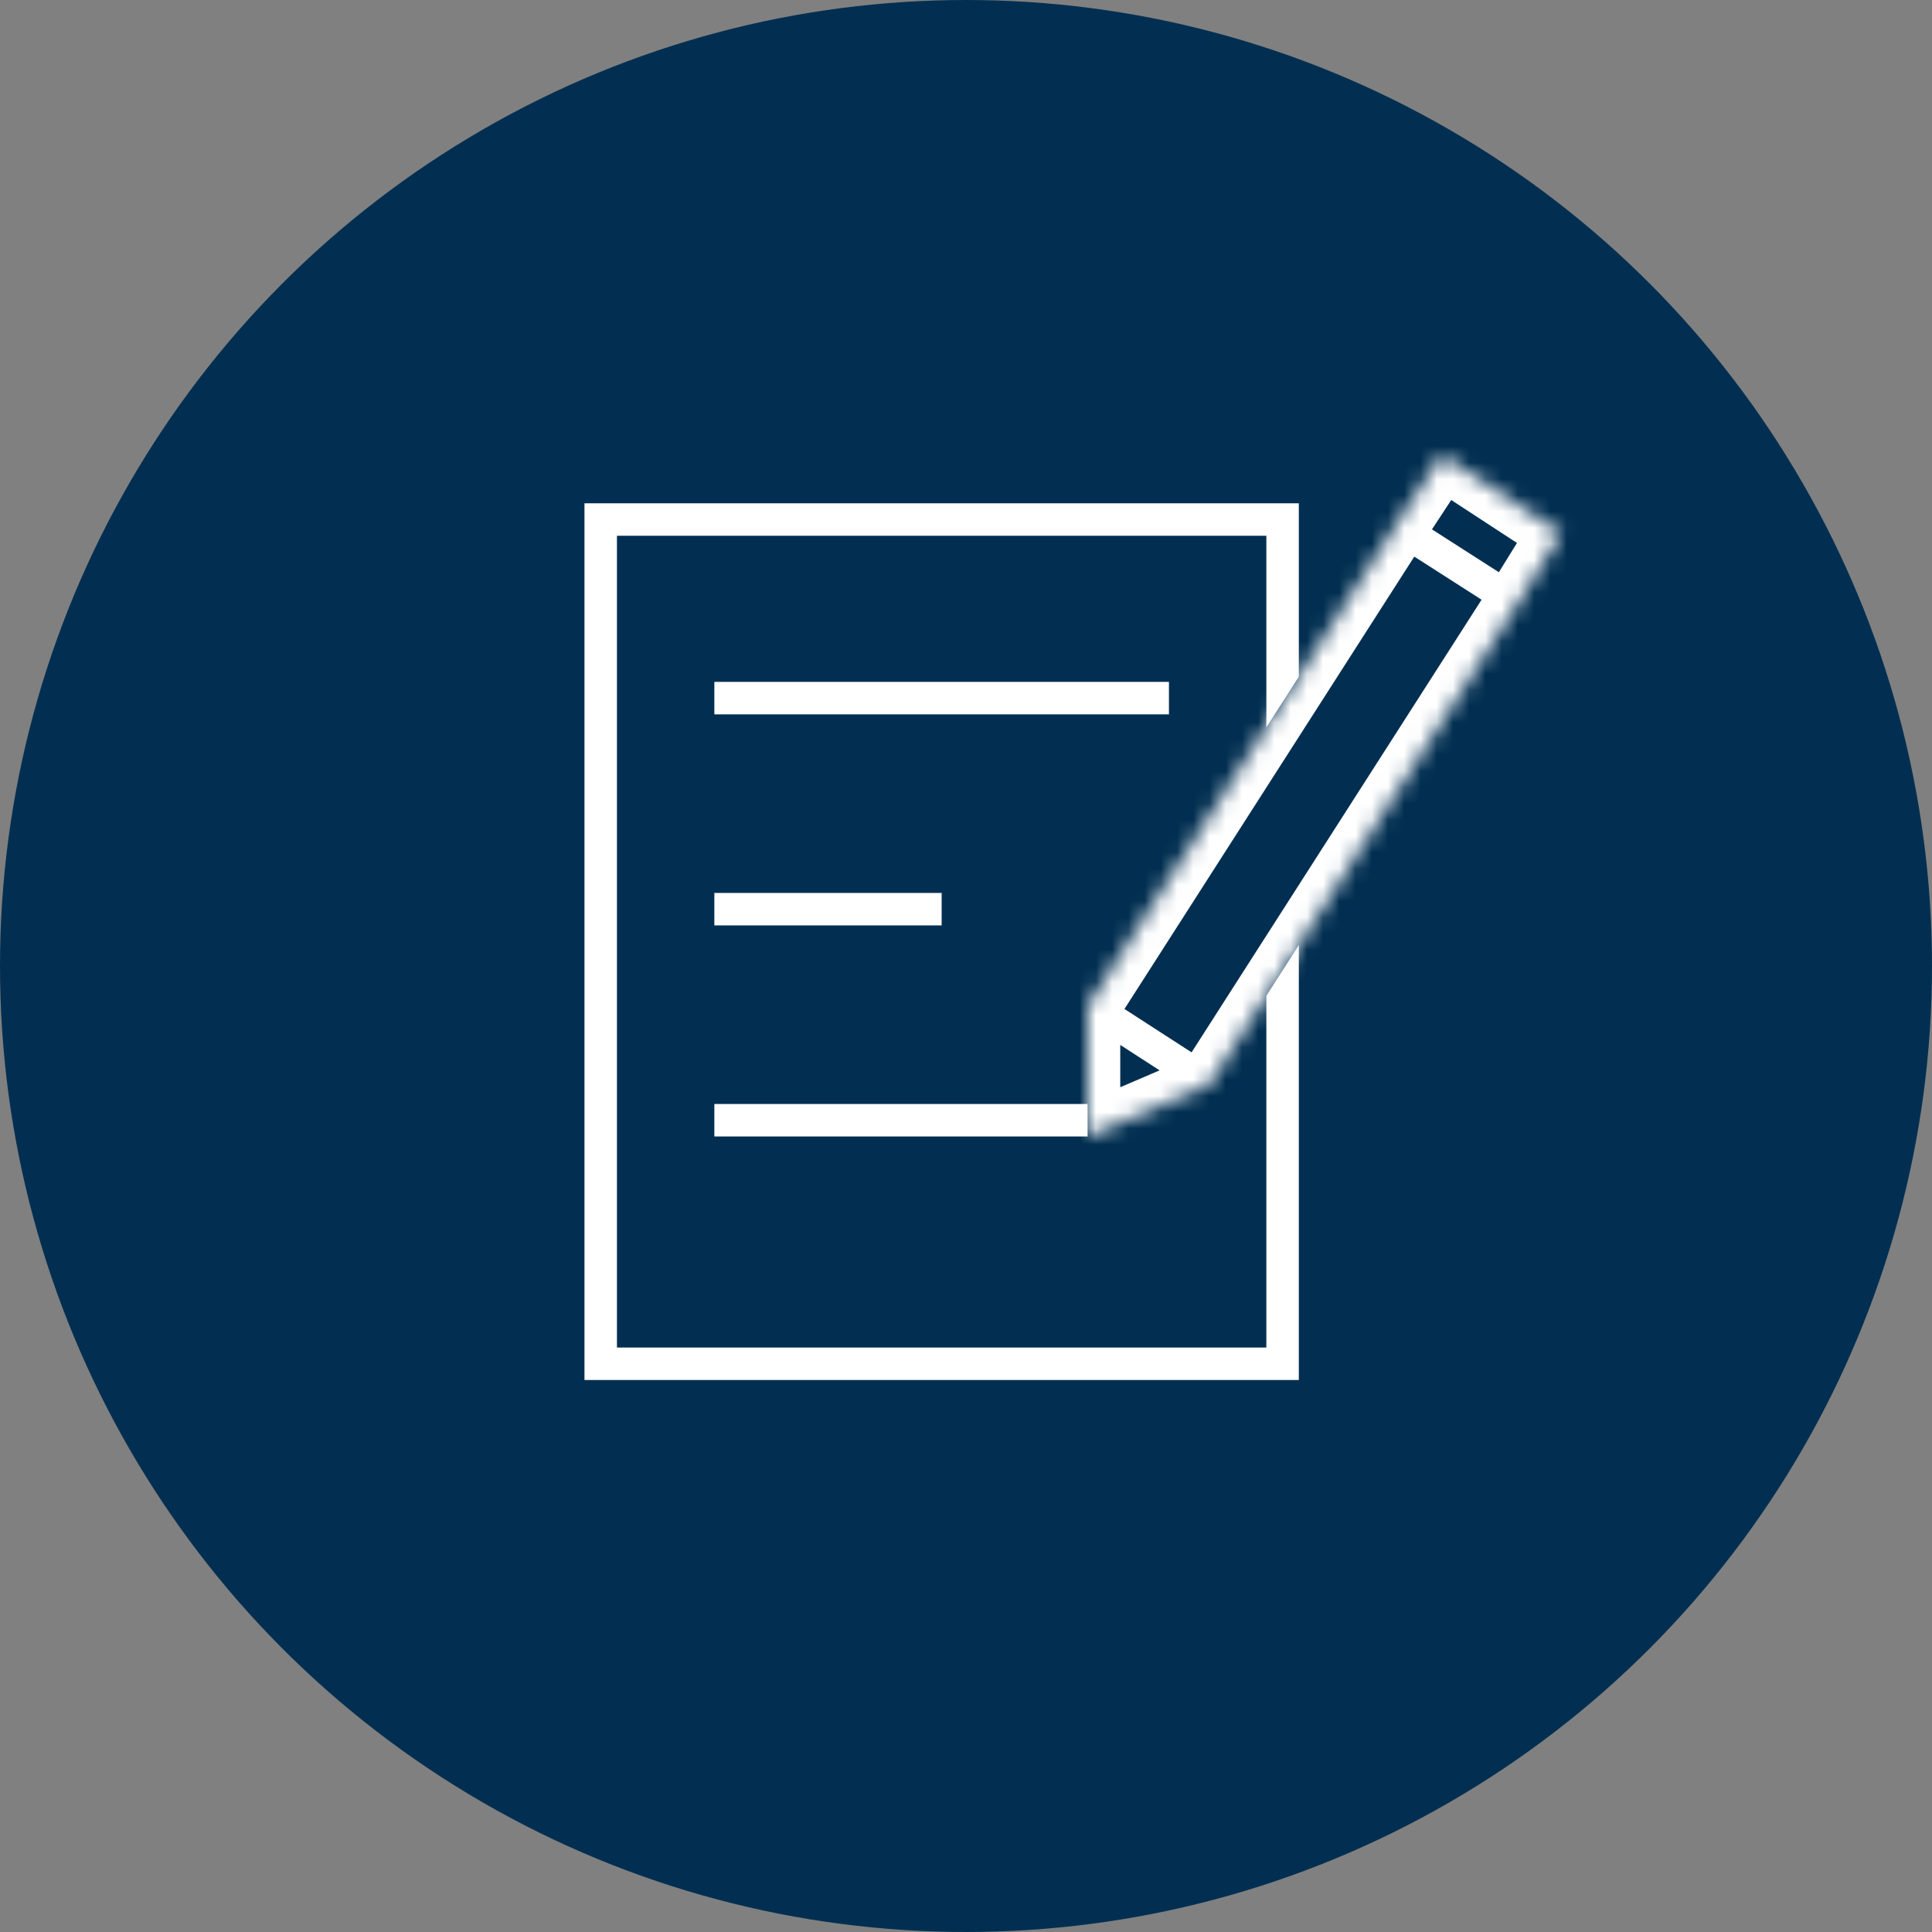 <svg width="119" height="119" viewBox="0 0 119 119" fill="none" xmlns="http://www.w3.org/2000/svg">
<rect x="0" y="0" width="119" height="119" fill="#808080" stroke="none"/>
<circle cx="59.5" cy="59.5" r="59.5" fill="#022F51"/>
<path d="M67 69H44" stroke="white" stroke-width="2"/>
<path d="M58 56H44" stroke="white" stroke-width="2"/>
<path d="M72 43H44" stroke="white" stroke-width="2"/>
<rect x="37" y="32" width="42" height="52" stroke="white" stroke-width="2"/>
<mask id="path-6-inside-1" fill="white">
<path d="M93.48 37.176L90.704 41.51L87.927 45.843L85.15 50.177L82.374 54.511L80.292 57.761L79.25 59.386L78.209 61.011L77.147 62.668L76.372 63.879L75.596 65.09L74.534 66.747L74.001 67L67.001 70L67.001 62L67.041 61.904L85.968 32.363L88.812 28.032L96.163 32.836L93.48 37.176Z"/>
</mask>
<path d="M93.48 37.176L90.704 41.51L87.927 45.843L85.15 50.177L82.374 54.511L80.292 57.761L79.25 59.386L78.209 61.011L77.147 62.668L76.372 63.879L75.596 65.09L74.534 66.747L74.001 67L67.001 70L67.001 62L67.041 61.904L85.968 32.363L88.812 28.032L96.163 32.836L93.48 37.176Z" fill="#022F51"/>
<path d="M70.661 64.244L70.118 65.083L70.118 65.083L70.661 64.244ZM85.428 33.205L89.184 35.611L90.263 33.927L86.507 31.521L85.428 33.205ZM89.184 35.611L92.941 38.018L94.02 36.334L90.263 33.927L89.184 35.611ZM66.498 62.744L70.118 65.083L71.204 63.404L67.584 61.064L66.498 62.744ZM70.118 65.083L73.991 67.587L75.077 65.907L71.204 63.404L70.118 65.083ZM67.88 70.476L69.113 68.196L67.353 67.245L66.121 69.525L67.88 70.476ZM93.48 37.176L95.164 38.255L95.173 38.241L95.181 38.227L93.48 37.176ZM90.704 41.51L92.388 42.589L92.388 42.589L90.704 41.51ZM75.596 65.09L77.28 66.169L77.28 66.169L75.596 65.09ZM74.001 67L74.788 68.838L74.823 68.823L74.858 68.807L74.001 67ZM67.001 70L65.001 70L65.001 73.033L67.788 71.838L67.001 70ZM67.001 62L65.158 61.222L65.001 61.595L65.001 62L67.001 62ZM67.041 61.904L65.357 60.825L65.265 60.969L65.199 61.126L67.041 61.904ZM85.968 32.363L84.296 31.265L84.29 31.274L84.284 31.284L85.968 32.363ZM74.534 66.747L75.391 68.554L75.909 68.309L76.218 67.826L74.534 66.747ZM88.812 28.032L89.906 26.358L88.236 25.266L87.141 26.934L88.812 28.032ZM96.163 32.836L97.864 33.887L98.889 32.228L97.257 31.161L96.163 32.836ZM91.796 36.097L89.02 40.431L92.388 42.589L95.164 38.255L91.796 36.097ZM89.02 40.431L86.243 44.764L89.611 46.922L92.388 42.589L89.02 40.431ZM86.243 44.764L83.466 49.098L86.835 51.256L89.611 46.922L86.243 44.764ZM83.466 49.098L80.69 53.432L84.058 55.59L86.835 51.256L83.466 49.098ZM80.69 53.432L78.608 56.682L81.976 58.84L84.058 55.59L80.69 53.432ZM78.608 56.682L77.566 58.307L80.934 60.465L81.976 58.84L78.608 56.682ZM77.566 58.307L76.525 59.932L79.893 62.09L80.934 60.465L77.566 58.307ZM76.525 59.932L75.463 61.589L78.832 63.747L79.893 62.09L76.525 59.932ZM75.463 61.589L74.688 62.8L78.056 64.958L78.832 63.747L75.463 61.589ZM74.688 62.8L73.912 64.011L77.28 66.169L78.056 64.958L74.688 62.8ZM73.213 65.162L66.213 68.162L67.788 71.838L74.788 68.838L73.213 65.162ZM69.001 70L69.001 62L65.001 62L65.001 70L69.001 70ZM68.843 62.778L68.884 62.682L65.199 61.126L65.158 61.222L68.843 62.778ZM68.725 62.983L87.652 33.442L84.284 31.284L65.357 60.825L68.725 62.983ZM73.912 64.011L72.85 65.668L76.218 67.826L77.28 66.169L73.912 64.011ZM73.677 64.94L73.144 65.193L74.858 68.807L75.391 68.554L73.677 64.94ZM87.639 33.461L90.484 29.13L87.141 26.934L84.296 31.265L87.639 33.461ZM87.718 29.706L95.069 34.51L97.257 31.161L89.906 26.358L87.718 29.706ZM94.462 31.784L91.779 36.124L95.181 38.227L97.864 33.887L94.462 31.784Z" fill="white" mask="url(#path-6-inside-1)"/>
</svg>
